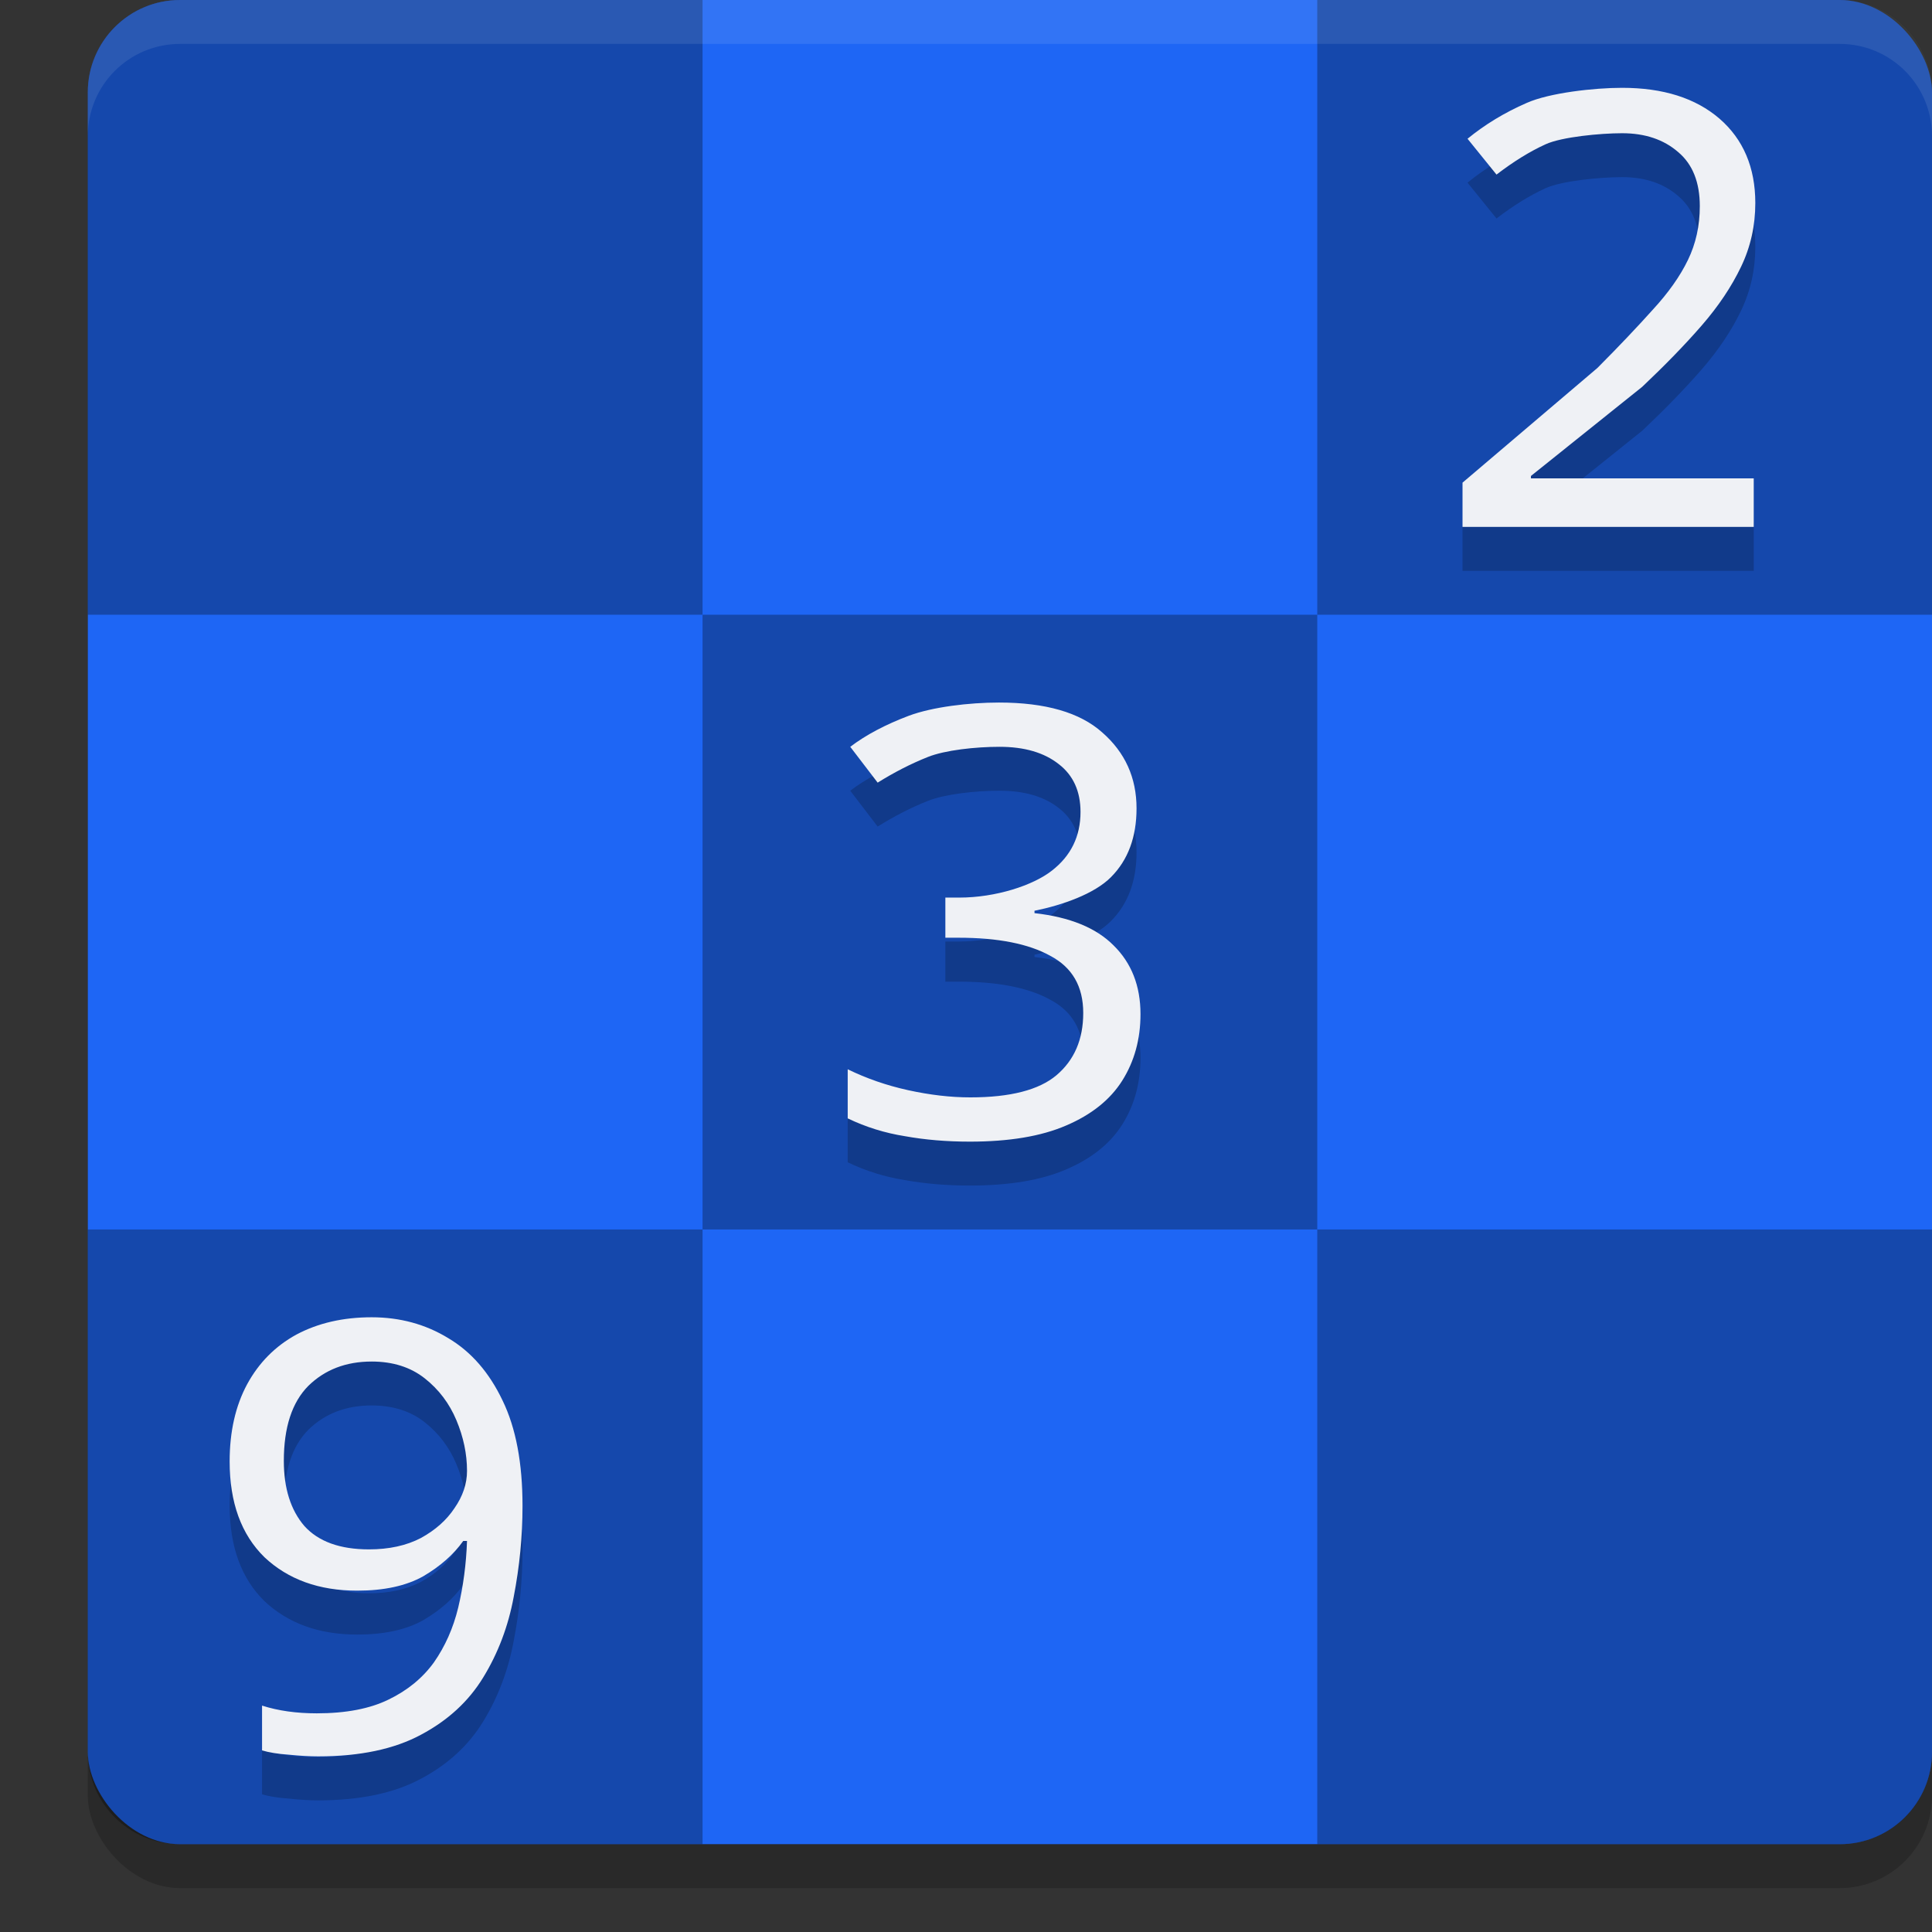 <svg xmlns="http://www.w3.org/2000/svg" width="22" height="22" version="1">
 <rect width="100%" height="100%" fill="#333333" stroke="none"/>
 <rect style="opacity:0.2" width="21" height="21" x="1" y=".5" rx="1.05" ry="1.05"/>
 <rect style="fill:#1e66f5" width="21" height="21" x="1" y="0" rx="1.05" ry="1.05"/>
 <path style="opacity:0.3" d="M 2.049,0 C 1.467,0 1,0.467 1,1.049 V 7 H 8 V 0 Z M 8,7 v 7 h 7 V 7 Z m 7,0 h 7 V 1.049 C 22,0.467 21.533,0 20.951,0 H 15 Z m 0,7 v 7 h 5.951 C 21.533,21 22,20.533 22,19.951 V 14 Z M 8,14 H 1 v 5.951 C 1,20.533 1.467,21 2.049,21 H 8 Z"/>
 <path style="opacity:0.1;fill:#eff1f5" d="M 2.051,0 C 1.469,0 1,0.469 1,1.051 v 0.5 C 1,0.969 1.469,0.5 2.051,0.5 H 20.949 C 21.531,0.5 22,0.969 22,1.551 v -0.5 C 22,0.469 21.531,0 20.949,0 Z"/>
 <path style="opacity:0.2" d="m 18.471,1.5 c -0.318,0 -0.828,0.057 -1.086,0.172 -0.253,0.11 -0.477,0.247 -0.674,0.408 l 0.33,0.408 c 0.192,-0.147 0.378,-0.263 0.561,-0.346 0.183,-0.083 0.621,-0.125 0.869,-0.125 0.262,0 0.475,0.072 0.639,0.215 0.164,0.138 0.246,0.344 0.246,0.615 0,0.226 -0.046,0.429 -0.135,0.613 -0.089,0.184 -0.222,0.373 -0.4,0.566 -0.173,0.193 -0.383,0.415 -0.631,0.664 L 16.654,5.996 V 6.5 h 3.316 V 5.947 h -2.537 v -0.027 l 1.268,-1.016 C 18.959,4.66 19.185,4.428 19.377,4.207 19.569,3.986 19.718,3.763 19.826,3.537 19.934,3.312 19.988,3.07 19.988,2.812 c 0,-0.405 -0.137,-0.726 -0.408,-0.961 C 19.308,1.617 18.939,1.5 18.471,1.5 Z M 11.375,8.5 C 11.035,8.5 10.619,8.55 10.35,8.65 10.085,8.75 9.861,8.868 9.682,9.004 l 0.312,0.408 c 0.189,-0.118 0.38,-0.216 0.574,-0.293 0.194,-0.077 0.54,-0.115 0.814,-0.115 0.284,0 0.508,0.066 0.674,0.197 0.165,0.127 0.248,0.309 0.248,0.545 0,0.277 -0.109,0.5 -0.326,0.668 -0.213,0.168 -0.639,0.307 -1.055,0.307 h -0.158 v 0.457 h 0.15 c 0.449,0 0.797,0.069 1.043,0.205 0.251,0.132 0.377,0.348 0.377,0.652 0,0.3 -0.101,0.536 -0.305,0.709 -0.199,0.168 -0.527,0.252 -0.98,0.252 -0.227,0 -0.463,-0.028 -0.709,-0.082 -0.246,-0.054 -0.475,-0.134 -0.688,-0.238 v 0.559 c 0.208,0.1 0.425,0.167 0.652,0.203 0.227,0.041 0.474,0.062 0.738,0.062 0.449,0 0.814,-0.061 1.098,-0.184 0.288,-0.123 0.502,-0.294 0.639,-0.512 0.137,-0.218 0.207,-0.47 0.207,-0.756 0,-0.322 -0.103,-0.583 -0.307,-0.783 -0.199,-0.2 -0.498,-0.322 -0.9,-0.367 V 10.871 c 0.317,-0.064 0.682,-0.192 0.871,-0.383 0.194,-0.195 0.291,-0.456 0.291,-0.783 0,-0.35 -0.131,-0.638 -0.391,-0.865 C 12.297,8.613 11.905,8.5 11.375,8.5 Z m -7.143,7 c -0.326,0 -0.612,0.066 -0.857,0.197 -0.241,0.132 -0.428,0.321 -0.561,0.566 -0.132,0.245 -0.199,0.538 -0.199,0.879 0,0.468 0.132,0.831 0.396,1.09 0.27,0.254 0.622,0.381 1.057,0.381 0.307,0 0.558,-0.055 0.752,-0.164 0.194,-0.114 0.346,-0.248 0.455,-0.402 h 0.043 c -0.009,0.263 -0.043,0.517 -0.1,0.758 -0.057,0.236 -0.15,0.443 -0.277,0.625 -0.128,0.177 -0.3,0.319 -0.518,0.424 -0.213,0.104 -0.485,0.156 -0.816,0.156 -0.232,0 -0.439,-0.029 -0.623,-0.088 v 0.51 c 0.076,0.023 0.177,0.04 0.305,0.049 0.128,0.014 0.239,0.02 0.334,0.02 0.478,0 0.867,-0.083 1.17,-0.246 0.307,-0.163 0.543,-0.38 0.709,-0.652 0.17,-0.277 0.286,-0.584 0.348,-0.92 0.066,-0.341 0.1,-0.685 0.1,-1.035 -3e-7,-0.486 -0.075,-0.886 -0.227,-1.199 C 5.571,16.129 5.366,15.893 5.105,15.738 4.845,15.579 4.554,15.5 4.232,15.5 Z m 0,0.504 c 0.241,0 0.443,0.064 0.604,0.191 0.161,0.127 0.281,0.286 0.361,0.477 0.08,0.191 0.121,0.383 0.121,0.578 0,0.145 -0.048,0.288 -0.143,0.424 -0.09,0.136 -0.217,0.249 -0.383,0.34 -0.165,0.086 -0.363,0.129 -0.59,0.129 -0.331,0 -0.576,-0.089 -0.736,-0.266 -0.156,-0.182 -0.234,-0.429 -0.234,-0.742 0,-0.381 0.093,-0.665 0.277,-0.852 0.189,-0.186 0.43,-0.279 0.723,-0.279 z"/>
 <path style="fill:#eff1f5" d="m 18.471,1 c -0.318,0 -0.828,0.057 -1.086,0.172 -0.253,0.11 -0.477,0.247 -0.674,0.408 l 0.33,0.408 c 0.192,-0.147 0.378,-0.263 0.561,-0.346 0.183,-0.083 0.621,-0.125 0.869,-0.125 0.262,0 0.475,0.072 0.639,0.215 0.164,0.138 0.246,0.344 0.246,0.615 0,0.226 -0.046,0.429 -0.135,0.613 -0.089,0.184 -0.222,0.373 -0.4,0.566 -0.173,0.193 -0.383,0.415 -0.631,0.664 L 16.654,5.496 V 6 h 3.316 V 5.447 h -2.537 v -0.027 l 1.268,-1.016 C 18.959,4.16 19.185,3.928 19.377,3.707 19.569,3.486 19.718,3.263 19.826,3.037 19.934,2.812 19.988,2.57 19.988,2.312 c 0,-0.405 -0.137,-0.726 -0.408,-0.961 C 19.308,1.117 18.939,1 18.471,1 Z M 11.375,8 C 11.035,8 10.619,8.05 10.35,8.15 10.085,8.25 9.861,8.368 9.682,8.504 l 0.312,0.408 c 0.189,-0.118 0.38,-0.216 0.574,-0.293 0.194,-0.077 0.54,-0.115 0.814,-0.115 0.284,0 0.508,0.066 0.674,0.197 0.165,0.127 0.248,0.309 0.248,0.545 0,0.277 -0.109,0.5 -0.326,0.668 -0.213,0.168 -0.639,0.307 -1.055,0.307 h -0.158 v 0.457 h 0.15 c 0.449,0 0.797,0.069 1.043,0.205 0.251,0.132 0.377,0.348 0.377,0.652 0,0.3 -0.101,0.536 -0.305,0.709 -0.199,0.168 -0.527,0.252 -0.98,0.252 -0.227,0 -0.463,-0.028 -0.709,-0.082 -0.246,-0.054 -0.475,-0.134 -0.688,-0.238 v 0.559 c 0.208,0.1 0.425,0.167 0.652,0.203 0.227,0.041 0.474,0.062 0.738,0.062 0.449,0 0.814,-0.061 1.098,-0.184 0.288,-0.123 0.502,-0.294 0.639,-0.512 0.137,-0.218 0.207,-0.47 0.207,-0.756 0,-0.322 -0.103,-0.583 -0.307,-0.783 -0.199,-0.2 -0.498,-0.322 -0.9,-0.367 V 10.371 c 0.317,-0.064 0.682,-0.192 0.871,-0.383 0.194,-0.195 0.291,-0.456 0.291,-0.783 0,-0.35 -0.131,-0.638 -0.391,-0.865 C 12.297,8.113 11.905,8 11.375,8 Z M 4.232,15 C 3.906,15 3.621,15.066 3.375,15.197 c -0.241,0.132 -0.428,0.321 -0.561,0.566 -0.132,0.245 -0.199,0.538 -0.199,0.879 0,0.468 0.132,0.831 0.396,1.09 0.27,0.254 0.622,0.381 1.057,0.381 0.307,0 0.558,-0.055 0.752,-0.164 0.194,-0.114 0.346,-0.248 0.455,-0.402 h 0.043 c -0.009,0.263 -0.043,0.517 -0.1,0.758 -0.057,0.236 -0.15,0.443 -0.277,0.625 -0.128,0.177 -0.3,0.319 -0.518,0.424 -0.213,0.104 -0.485,0.156 -0.816,0.156 -0.232,0 -0.439,-0.029 -0.623,-0.088 v 0.51 c 0.076,0.023 0.177,0.04 0.305,0.049 C 3.417,19.994 3.528,20 3.623,20 c 0.478,0 0.867,-0.083 1.17,-0.246 0.307,-0.163 0.543,-0.38 0.709,-0.652 0.17,-0.277 0.286,-0.584 0.348,-0.92 0.066,-0.341 0.1,-0.685 0.1,-1.035 -3e-7,-0.486 -0.075,-0.886 -0.227,-1.199 C 5.571,15.629 5.366,15.393 5.105,15.238 4.845,15.079 4.554,15 4.232,15 Z m 0,0.504 c 0.241,0 0.443,0.064 0.604,0.191 0.161,0.127 0.281,0.286 0.361,0.477 0.08,0.191 0.121,0.383 0.121,0.578 0,0.145 -0.048,0.288 -0.143,0.424 -0.09,0.136 -0.217,0.249 -0.383,0.34 -0.165,0.086 -0.363,0.129 -0.59,0.129 -0.331,0 -0.576,-0.089 -0.736,-0.266 -0.156,-0.182 -0.234,-0.429 -0.234,-0.742 0,-0.381 0.093,-0.665 0.277,-0.852 0.189,-0.186 0.43,-0.279 0.723,-0.279 z"/>
</svg>
